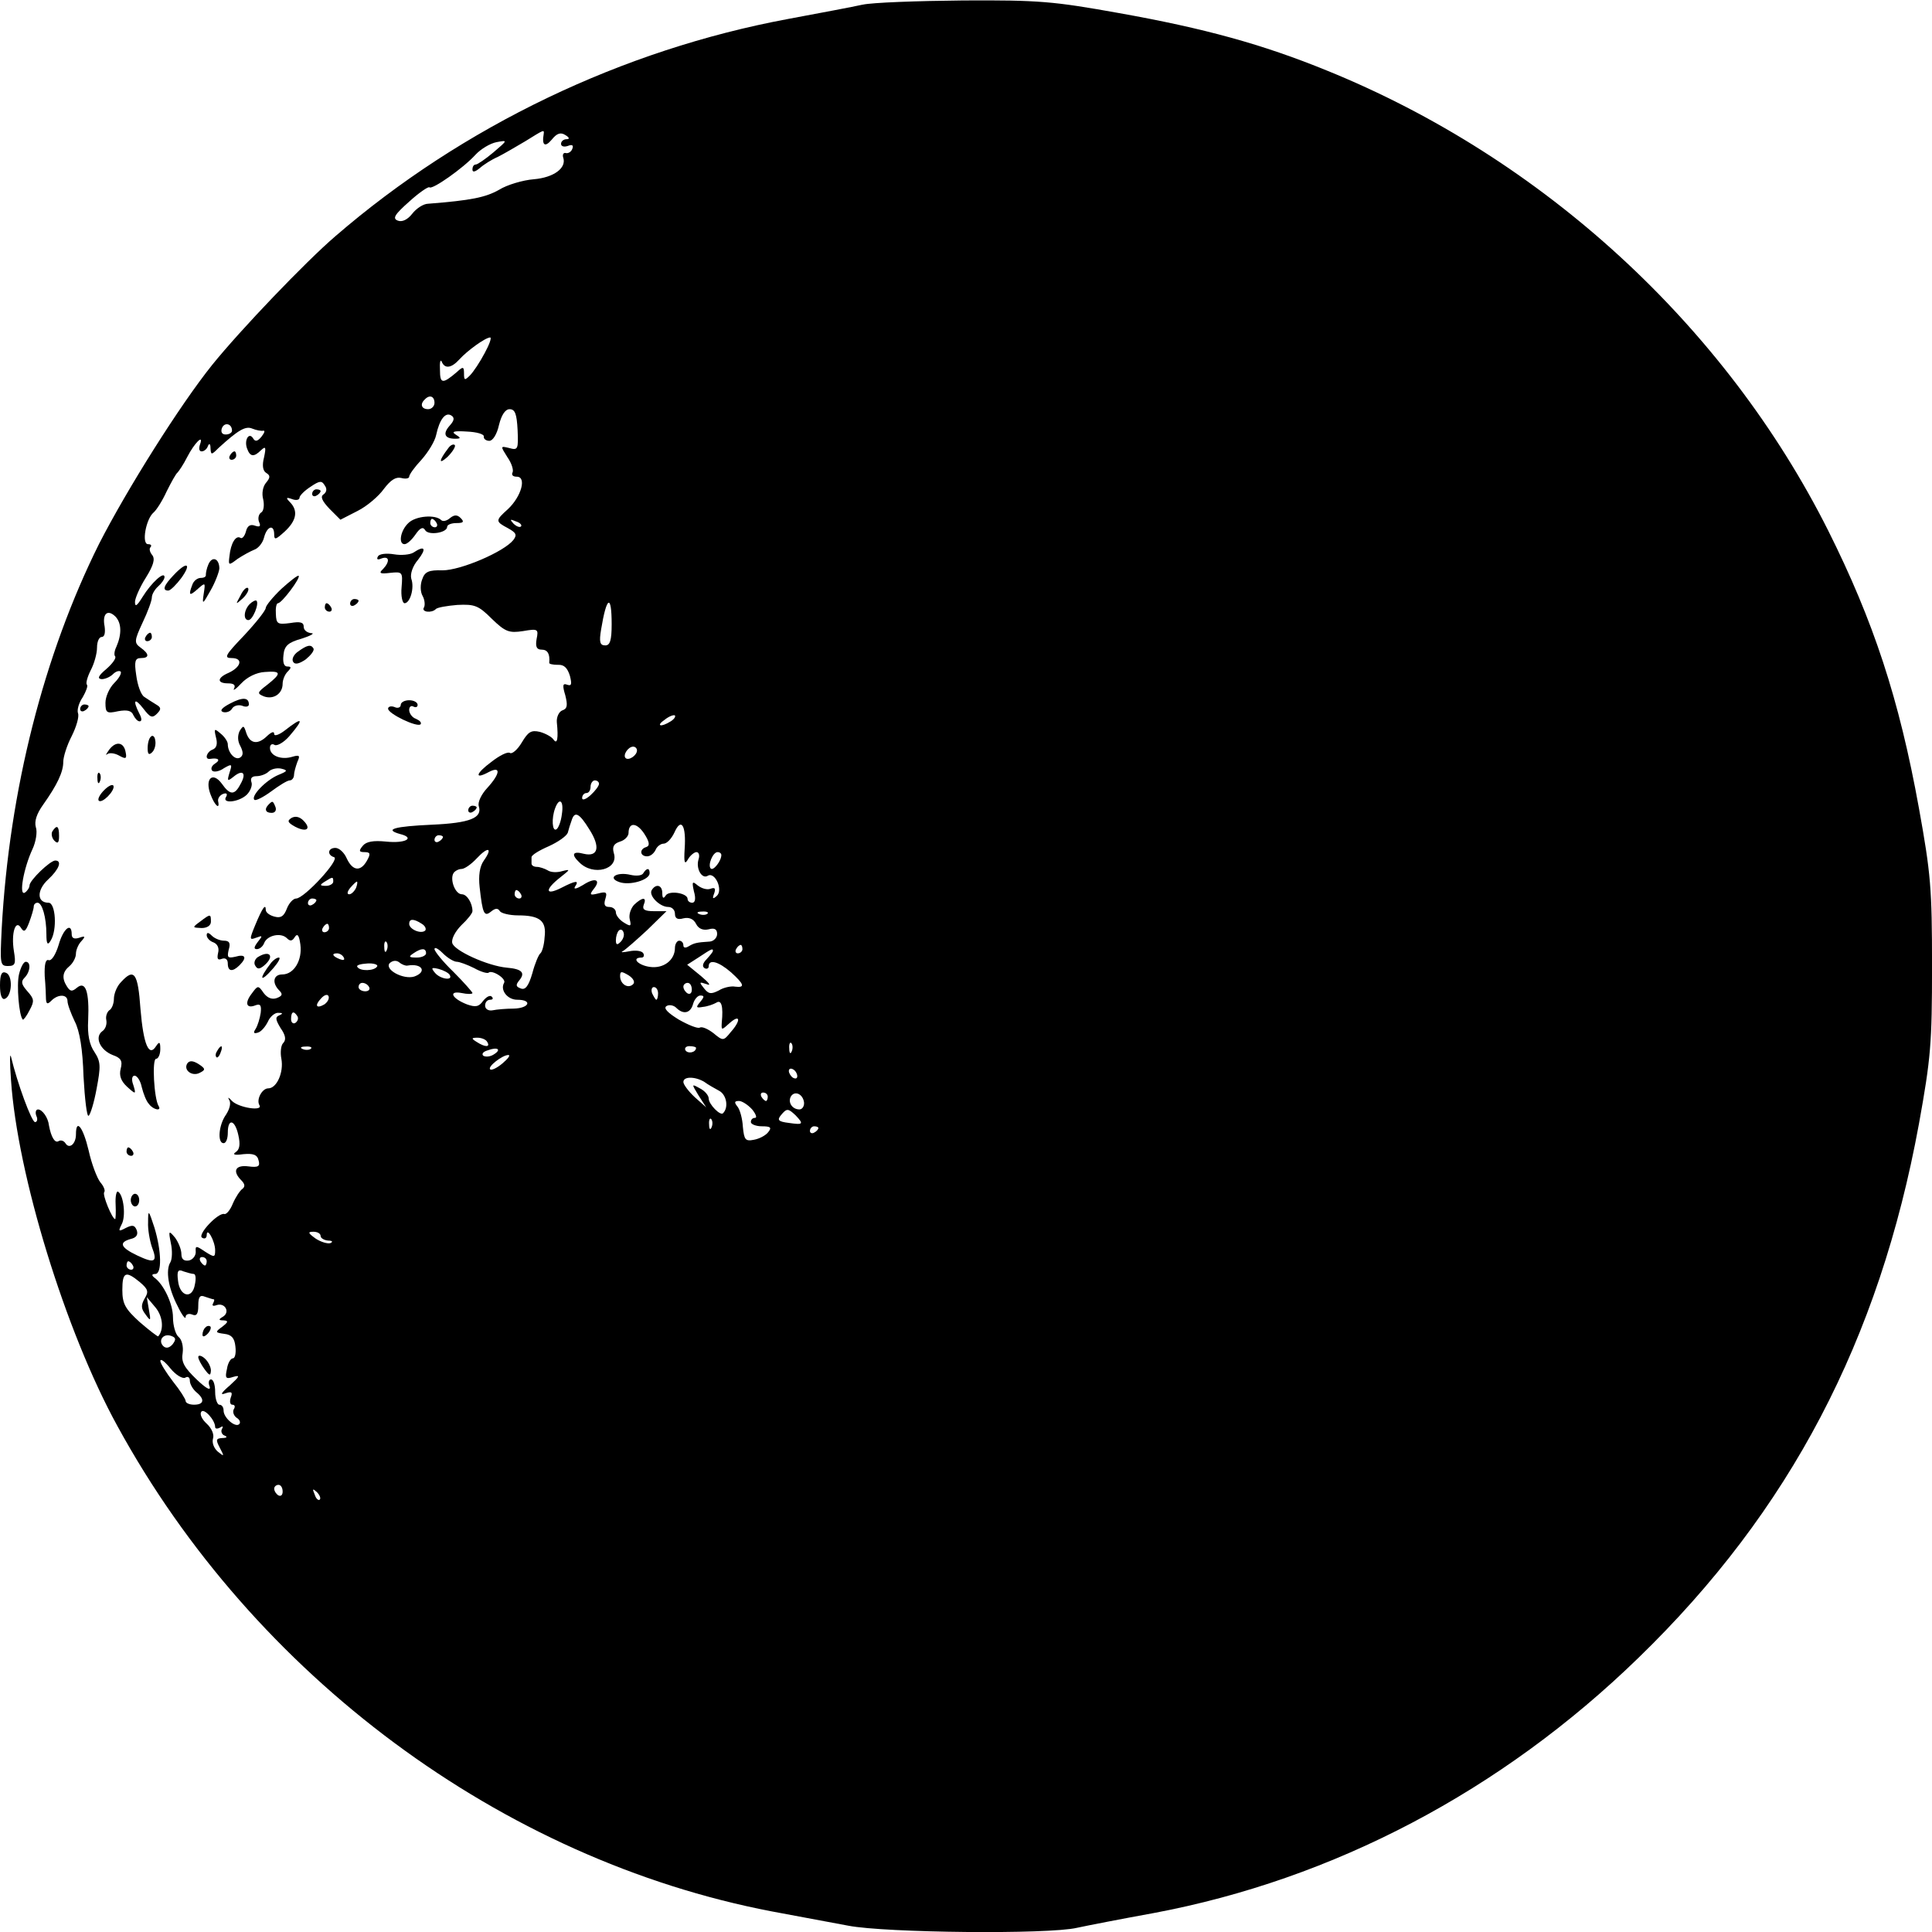 <?xml version="1.0" standalone="no"?>
<!DOCTYPE svg PUBLIC "-//W3C//DTD SVG 20010904//EN"
 "http://www.w3.org/TR/2001/REC-SVG-20010904/DTD/svg10.dtd">
<svg version="1.0" xmlns="http://www.w3.org/2000/svg"
 width="458pt" height="458pt" viewBox="0 0 458 458"
 preserveAspectRatio="xMidYMid meet">

<g transform="translate(0,458) scale(0.1,-0.1)"
fill="#000000" stroke="none">
<path d="M2045 4569 c-22 -5 -102 -20 -177 -34 -392 -73 -771 -254 -1073 -515
-70 -60 -225 -222 -292 -305 -77 -96 -202 -295 -268 -424 -131 -263 -213 -583
-231 -913 -4 -83 -4 -88 15 -88 17 0 19 5 14 35 -7 43 4 77 17 55 7 -11 11 -8
19 13 6 16 11 33 11 38 0 5 4 9 9 9 11 0 21 -35 21 -75 0 -23 3 -27 10 -15 16
25 12 90 -5 90 -28 0 -28 30 -1 55 26 24 34 45 17 45 -12 0 -61 -47 -61 -59 0
-5 -5 -13 -11 -17 -15 -9 -3 58 18 103 8 17 12 41 8 52 -4 14 2 32 17 53 34
48 48 78 48 102 0 12 9 40 20 61 11 22 18 46 15 54 -3 8 2 25 11 38 8 14 13
27 10 30 -3 3 1 18 9 34 8 15 15 39 15 54 0 14 5 25 11 25 7 0 9 10 7 25 -6
30 7 42 26 23 14 -15 15 -41 2 -71 -5 -10 -6 -20 -3 -23 3 -4 -6 -17 -21 -30
-19 -16 -22 -23 -11 -24 8 0 20 5 27 12 6 6 14 9 18 6 3 -4 -4 -16 -15 -27
-12 -12 -21 -33 -21 -47 0 -24 3 -26 30 -20 22 4 32 1 36 -9 4 -8 10 -15 15
-15 6 0 5 8 -1 19 -16 32 -11 38 10 11 16 -21 21 -23 32 -12 11 11 10 15 -2
22 -8 5 -21 13 -28 18 -8 5 -16 28 -19 51 -5 33 -3 41 11 41 21 0 20 10 -1 25
-15 11 -15 16 5 59 12 25 22 52 22 60 0 7 7 19 15 26 8 7 15 17 15 22 0 15
-31 -13 -52 -47 -13 -21 -18 -25 -18 -12 0 9 12 36 26 58 18 29 22 44 15 53
-6 7 -8 16 -4 19 3 4 1 7 -6 7 -16 0 -5 60 13 75 7 6 21 28 31 50 11 22 22 42
26 45 3 3 14 19 23 37 17 33 40 56 30 29 -3 -9 -2 -16 4 -16 6 0 13 6 15 13 3
7 6 5 6 -5 1 -17 2 -17 19 0 46 42 64 53 80 46 10 -4 21 -6 26 -5 5 1 3 -5 -4
-14 -9 -11 -15 -13 -20 -4 -10 16 -22 -5 -14 -25 7 -19 16 -20 33 -3 11 10 12
7 7 -17 -5 -19 -3 -32 5 -37 10 -6 10 -11 0 -23 -8 -9 -11 -26 -7 -40 3 -14 1
-28 -5 -31 -6 -4 -8 -14 -5 -22 5 -11 2 -13 -10 -9 -11 4 -18 -1 -21 -14 -3
-11 -9 -18 -13 -15 -11 7 -23 -13 -26 -43 -3 -23 -2 -23 19 -7 12 8 30 18 40
22 9 3 20 16 23 29 7 27 24 32 24 7 0 -14 4 -12 25 7 28 26 32 49 13 69 -11
11 -10 13 4 8 10 -4 18 -2 18 3 0 5 12 17 26 26 22 15 27 15 34 3 6 -8 4 -16
-3 -21 -8 -5 -4 -15 14 -34 l26 -26 41 21 c22 11 50 35 62 52 16 21 28 29 41
26 11 -3 19 -1 19 3 0 5 13 23 29 40 16 18 32 44 35 59 8 37 22 55 36 46 8 -5
7 -12 -4 -24 -17 -19 -12 -31 13 -31 14 0 14 2 1 10 -11 7 -3 9 27 7 23 -1 41
-6 40 -12 -1 -5 5 -10 13 -10 8 0 18 15 23 38 6 24 15 37 25 37 13 0 17 -11
19 -49 2 -46 1 -49 -20 -43 -21 5 -21 5 -4 -22 10 -14 15 -31 12 -36 -3 -6 1
-10 10 -10 24 0 11 -47 -21 -77 -30 -27 -30 -29 0 -45 20 -11 22 -16 13 -28
-22 -28 -125 -72 -168 -72 -32 1 -42 -3 -48 -21 -5 -12 -5 -30 1 -40 5 -9 6
-22 3 -27 -7 -11 18 -14 28 -4 3 4 27 8 51 10 41 2 50 -1 82 -33 32 -31 41
-34 74 -29 35 6 37 5 32 -19 -3 -18 0 -25 12 -25 14 0 20 -10 18 -31 -1 -3 9
-5 20 -5 15 1 23 -7 29 -26 5 -20 4 -25 -7 -21 -10 4 -11 -2 -4 -25 6 -24 5
-32 -7 -36 -8 -3 -14 -16 -13 -28 4 -39 1 -54 -8 -41 -4 6 -18 14 -32 18 -21
5 -28 0 -43 -25 -10 -17 -23 -28 -28 -25 -5 4 -25 -6 -44 -21 -38 -28 -41 -43
-6 -24 29 15 27 -4 -4 -38 -14 -15 -23 -34 -20 -43 9 -28 -21 -40 -111 -44
-88 -4 -115 -11 -76 -22 37 -9 14 -23 -33 -18 -30 3 -47 0 -55 -10 -10 -12 -9
-15 4 -15 14 0 15 -4 6 -20 -15 -27 -34 -25 -48 5 -6 14 -18 25 -27 25 -18 0
-20 -17 -3 -22 15 -5 -71 -98 -90 -98 -7 0 -17 -11 -22 -24 -7 -18 -14 -23
-29 -19 -12 3 -21 10 -21 16 0 16 -8 5 -25 -36 -14 -34 -14 -36 2 -30 16 6 16
5 4 -10 -9 -12 -10 -17 -2 -17 6 0 14 6 17 14 7 19 40 26 54 12 8 -8 13 -7 19
3 6 9 10 4 13 -18 5 -37 -15 -71 -43 -71 -21 0 -25 -20 -7 -38 9 -9 7 -13 -6
-18 -11 -4 -22 0 -31 12 -13 19 -14 18 -28 -1 -18 -23 -13 -37 9 -28 11 4 14
0 12 -18 -2 -13 -7 -30 -12 -38 -6 -9 -5 -12 5 -9 8 2 18 14 24 26 5 12 17 22
25 21 11 0 11 -2 2 -6 -10 -4 -9 -10 3 -30 12 -17 14 -28 6 -36 -5 -5 -7 -22
-4 -37 6 -32 -11 -70 -31 -70 -15 0 -29 -27 -21 -40 9 -15 -49 -6 -65 10 -8 9
-11 10 -7 3 5 -7 2 -21 -7 -35 -18 -25 -21 -68 -6 -68 6 0 10 11 10 25 0 35
17 31 25 -6 5 -22 3 -34 -6 -40 -9 -6 -3 -8 18 -5 23 2 33 -1 36 -15 4 -14 -1
-17 -24 -14 -31 4 -39 -11 -17 -33 9 -9 9 -15 3 -20 -6 -4 -16 -19 -23 -35 -6
-15 -15 -26 -20 -25 -14 5 -65 -49 -53 -56 6 -4 11 -1 11 6 0 21 20 -14 20
-36 0 -17 -2 -17 -24 -3 -22 15 -23 14 -22 -1 0 -9 -7 -18 -16 -20 -12 -2 -18
3 -18 15 0 11 -7 28 -15 39 -15 18 -16 17 -10 -13 4 -18 3 -38 -1 -45 -12 -19
-5 -62 17 -104 10 -21 19 -33 19 -26 0 6 7 9 15 6 11 -5 15 1 15 21 0 21 4 26
16 21 9 -3 18 -6 20 -6 3 0 2 -4 -1 -10 -3 -5 0 -7 8 -4 20 7 33 -16 16 -27
-12 -7 -11 -9 1 -9 12 -1 11 -4 -3 -15 -18 -13 -17 -14 5 -17 17 -2 24 -10 26
-30 2 -16 -1 -28 -6 -28 -5 0 -12 -11 -14 -25 -5 -22 -3 -25 15 -19 17 5 15 1
-8 -20 -21 -18 -24 -24 -11 -19 15 5 18 3 13 -10 -3 -9 -2 -17 4 -17 6 0 7 -5
3 -11 -3 -6 0 -15 7 -20 7 -4 10 -11 6 -15 -9 -9 -37 15 -37 32 0 8 -4 14 -10
14 -5 0 -10 14 -10 30 0 17 -4 30 -10 30 -5 0 -7 -8 -3 -17 3 -11 -9 -4 -31
17 -29 28 -37 41 -33 63 2 15 -2 32 -10 38 -7 6 -13 27 -13 46 0 32 -22 79
-45 95 -6 5 -5 8 3 8 16 0 15 54 -2 110 -14 43 -15 43 -15 13 -1 -17 4 -44 9
-59 14 -36 7 -40 -35 -20 -40 19 -44 31 -15 39 13 3 18 10 14 21 -5 12 -10 13
-26 5 -17 -9 -18 -8 -10 8 11 19 5 70 -8 78 -4 3 -7 -11 -6 -30 1 -19 0 -35
-1 -35 -7 0 -31 58 -26 64 3 3 -1 14 -9 23 -8 10 -21 44 -28 76 -13 55 -30 77
-30 38 0 -23 -16 -36 -25 -21 -4 6 -11 8 -16 5 -9 -6 -18 10 -23 37 -2 19 -16
38 -26 38 -5 0 -7 -7 -4 -15 4 -8 2 -15 -3 -15 -8 0 -42 92 -57 155 -3 11 -3
-14 0 -55 15 -225 129 -596 252 -820 324 -593 911 -1028 1551 -1151 58 -11
140 -26 182 -34 88 -17 474 -21 542 -5 23 5 105 21 182 35 426 80 824 289
1149 605 359 348 571 753 665 1266 28 155 31 190 31 374 0 184 -3 219 -31 374
-47 260 -108 444 -215 658 -244 486 -676 883 -1189 1091 -152 62 -290 100
-492 136 -156 28 -190 31 -370 30 -109 -1 -216 -5 -238 -10z m-756 -306 c-5
-28 3 -33 19 -14 12 15 21 18 32 11 10 -6 11 -10 3 -10 -7 0 -13 -5 -13 -11 0
-6 7 -8 16 -5 10 4 14 2 11 -6 -2 -7 -9 -12 -15 -11 -6 2 -9 -3 -7 -10 9 -25
-22 -48 -70 -52 -25 -2 -63 -13 -82 -25 -32 -18 -66 -25 -168 -33 -11 0 -28
-11 -38 -24 -11 -14 -24 -20 -34 -16 -13 5 -8 14 27 45 23 21 45 36 48 34 6
-7 81 46 109 77 13 14 35 27 50 30 27 5 27 5 -7 -24 -19 -16 -38 -29 -42 -29
-5 0 -8 -5 -8 -12 0 -7 6 -6 18 4 9 8 28 20 42 26 14 7 43 24 65 37 45 28 45
28 44 18z m-140 -520 c-11 -21 -27 -45 -35 -53 -12 -12 -14 -12 -14 4 0 17 -2
18 -17 4 -34 -29 -40 -28 -40 5 -1 18 1 26 4 20 7 -18 23 -16 42 5 19 21 62
52 73 52 4 0 -2 -17 -13 -37z m-119 -118 c0 -8 -7 -15 -15 -15 -16 0 -20 12
-8 23 11 12 23 8 23 -8z m-480 -66 c0 -5 -7 -9 -15 -9 -9 0 -12 6 -9 15 6 15
24 11 24 -6z m685 -227 c-3 -3 -11 0 -18 7 -9 10 -8 11 6 5 10 -3 15 -9 12
-12z m215 -232 c0 -38 -4 -50 -15 -50 -13 0 -15 8 -10 38 13 79 25 85 25 12z
m140 -230 c-24 -15 -36 -11 -14 4 10 8 21 12 24 10 2 -3 -2 -9 -10 -14z m-80
-69 c0 -12 -20 -25 -27 -18 -7 7 6 27 18 27 5 0 9 -4 9 -9z m-90 -79 c0 -5 -9
-17 -20 -27 -11 -10 -20 -13 -20 -7 0 7 5 12 10 12 6 0 10 7 10 15 0 8 5 15
10 15 6 0 10 -4 10 -8z m-88 -72 c-2 -17 -8 -33 -13 -36 -10 -6 -12 26 -3 50
10 27 21 18 16 -14z m65 -36 c27 -42 21 -66 -13 -58 -26 7 -31 -1 -11 -20 33
-34 95 -17 82 22 -4 15 0 22 15 27 11 3 20 13 20 20 0 26 19 26 37 -1 13 -20
14 -29 5 -32 -17 -5 -15 -22 2 -22 8 0 16 7 20 15 3 8 12 15 19 15 8 0 19 12
26 27 16 36 28 16 24 -40 -2 -32 0 -38 8 -24 5 9 15 17 20 17 6 0 8 -8 5 -17
-7 -22 8 -48 22 -39 17 10 37 -34 21 -48 -9 -8 -11 -7 -6 6 4 12 2 15 -9 11
-8 -3 -21 1 -30 8 -13 11 -14 9 -9 -14 5 -17 3 -27 -4 -27 -6 0 -11 4 -11 9 0
14 -44 21 -52 8 -5 -8 -8 -7 -8 6 0 19 -15 23 -25 7 -8 -13 19 -40 39 -40 9 0
16 -7 16 -16 0 -11 6 -15 20 -11 13 3 24 -1 30 -13 6 -12 17 -16 30 -13 14 4
20 0 20 -11 0 -9 -8 -17 -17 -18 -33 -2 -38 -4 -50 -11 -8 -5 -13 -4 -13 2 0
6 -4 11 -10 11 -5 0 -10 -8 -10 -17 0 -29 -27 -50 -60 -45 -28 4 -44 22 -19
22 5 0 7 5 4 10 -3 6 -18 8 -33 5 -15 -3 -22 -3 -16 0 6 3 32 26 58 50 l46 45
-30 0 c-22 0 -28 4 -24 15 8 19 -3 19 -23 0 -8 -9 -13 -24 -10 -35 4 -16 2
-17 -14 -7 -10 6 -19 17 -19 24 0 7 -7 13 -16 13 -11 0 -13 6 -9 19 5 16 2 18
-17 13 -20 -5 -21 -3 -11 10 19 23 4 29 -25 10 -15 -9 -23 -11 -19 -4 11 16 2
15 -33 -3 -38 -19 -39 -4 -2 25 24 19 25 20 5 15 -13 -4 -28 -3 -35 2 -7 4
-19 8 -25 8 -7 0 -13 3 -13 8 0 4 0 11 0 15 0 5 18 16 41 26 22 10 42 24 45
32 2 8 6 21 9 29 7 23 18 18 42 -21z m-347 -18 c0 -3 -4 -8 -10 -11 -5 -3 -10
-1 -10 4 0 6 5 11 10 11 6 0 10 -2 10 -4z m97 -56 c-10 -14 -13 -36 -10 -63 7
-64 11 -71 27 -58 10 8 16 9 21 1 3 -5 23 -10 43 -10 52 0 68 -13 63 -52 -1
-18 -6 -35 -10 -38 -4 -3 -13 -24 -19 -47 -9 -31 -17 -41 -28 -36 -11 4 -12 8
-3 19 15 18 6 27 -29 30 -46 4 -127 41 -130 59 -2 10 8 28 22 42 14 13 26 28
26 33 0 19 -13 40 -25 40 -16 0 -29 35 -20 50 3 5 12 10 19 10 7 0 23 11 36
25 27 29 39 26 17 -5z m563 13 c0 -14 -19 -38 -25 -32 -8 8 5 39 16 39 5 0 9
-3 9 -7z m-920 -63 c0 -5 -8 -10 -17 -10 -15 0 -16 2 -3 10 19 12 20 12 20 0z
m54 -15 c-4 -8 -11 -15 -16 -15 -6 0 -5 6 2 15 7 8 14 15 16 15 2 0 1 -7 -2
-15z m391 -15 c3 -5 1 -10 -4 -10 -6 0 -11 5 -11 10 0 6 2 10 4 10 3 0 8 -4
11 -10z m-485 -14 c0 -3 -4 -8 -10 -11 -5 -3 -10 -1 -10 4 0 6 5 11 10 11 6 0
10 -2 10 -4z m927 -32 c-3 -3 -12 -4 -19 -1 -8 3 -5 6 6 6 11 1 17 -2 13 -5z
m-677 -24 c8 -5 11 -12 8 -16 -10 -9 -38 3 -38 16 0 12 10 13 30 0z m-220 -10
c0 -5 -5 -10 -11 -10 -5 0 -7 5 -4 10 3 6 8 10 11 10 2 0 4 -4 4 -10z m691
-33 c-8 -8 -11 -7 -11 4 0 9 3 19 7 23 4 4 9 2 11 -4 3 -7 -1 -17 -7 -23z
m-554 -19 c-3 -8 -6 -5 -6 6 -1 11 2 17 5 13 3 -3 4 -12 1 -19z m166 -28 c6 0
25 -7 41 -15 16 -9 31 -13 34 -11 8 8 43 -14 37 -24 -10 -17 8 -40 31 -40 37
0 29 -20 -8 -21 -18 0 -41 -2 -50 -4 -10 -2 -18 3 -18 11 0 8 5 14 12 14 6 0
8 3 4 7 -4 5 -13 0 -21 -10 -10 -14 -18 -15 -38 -8 -36 14 -45 33 -13 27 14
-3 26 -3 26 0 0 2 -20 25 -45 50 -25 24 -45 49 -45 54 0 6 9 1 20 -10 11 -11
26 -20 33 -20z m677 30 c0 -5 -5 -10 -11 -10 -5 0 -7 5 -4 10 3 6 8 10 11 10
2 0 4 -4 4 -10z m-750 -10 c0 -5 -10 -10 -22 -10 -19 0 -20 2 -8 10 19 13 30
13 30 0z m680 6 c0 -3 -7 -11 -15 -20 -9 -9 -11 -17 -5 -21 5 -3 10 -1 10 4 0
18 23 12 53 -14 31 -28 34 -37 10 -34 -10 2 -28 -2 -39 -9 -18 -9 -24 -9 -35
5 -12 15 -12 16 6 10 12 -5 6 3 -13 19 l-33 27 28 18 c30 20 33 21 33 15z
m-875 -16 c3 -6 -1 -7 -9 -4 -18 7 -21 14 -7 14 6 0 13 -4 16 -10z m151 -19
c35 6 47 -15 16 -26 -26 -8 -72 17 -58 32 7 6 15 7 22 2 7 -6 16 -9 20 -8z
m-72 -2 c-6 -11 -41 -12 -47 -1 -3 4 8 7 24 8 15 1 26 -3 23 -7z m172 -20 c9
-15 -23 -10 -35 5 -10 12 -8 13 9 9 11 -3 23 -9 26 -14z m435 -22 c-12 -12
-31 0 -31 19 0 12 3 12 20 2 11 -7 16 -16 11 -21z m-626 -7 c3 -5 -1 -10 -9
-10 -9 0 -16 5 -16 10 0 6 4 10 9 10 6 0 13 -4 16 -10z m765 -6 c0 -8 -4 -12
-10 -9 -5 3 -10 10 -10 16 0 5 5 9 10 9 6 0 10 -7 10 -16z m-80 -9 c0 -8 -2
-15 -4 -15 -2 0 -6 7 -10 15 -3 8 -1 15 4 15 6 0 10 -7 10 -15z m-791 -26
c-19 -11 -24 -3 -8 14 8 9 16 11 18 5 2 -6 -3 -14 -10 -19z m891 6 c-11 -13
-10 -15 6 -12 11 1 25 6 32 10 12 8 17 -8 13 -47 -1 -19 -1 -19 19 -1 25 22
27 6 2 -22 -17 -21 -18 -21 -41 -2 -13 10 -27 16 -32 13 -5 -3 -27 6 -50 19
-26 16 -37 27 -29 32 6 4 17 2 23 -4 17 -17 34 -13 40 9 3 11 11 20 17 20 10
0 10 -3 0 -15z m-955 -34 c3 -5 1 -12 -5 -16 -5 -3 -10 1 -10 9 0 18 6 21 15
7z m450 -61 c8 -13 -5 -13 -25 0 -13 8 -13 10 2 10 9 0 20 -4 23 -10z m722
-22 c-3 -8 -6 -5 -6 6 -1 11 2 17 5 13 3 -3 4 -12 1 -19z m-1140 6 c-3 -3 -12
-4 -19 -1 -8 3 -5 6 6 6 11 1 17 -2 13 -5z m433 -14 c-8 -5 -18 -6 -24 -3 -5
4 -1 10 10 13 24 9 34 2 14 -10z m480 16 c0 -11 -19 -15 -25 -6 -3 5 1 10 9
10 9 0 16 -2 16 -4z m-459 -37 c-13 -11 -26 -17 -29 -14 -7 6 29 34 43 34 6 0
-1 -9 -14 -20z m699 -30 c0 -6 -4 -7 -10 -4 -5 3 -10 11 -10 16 0 6 5 7 10 4
6 -3 10 -11 10 -16z m-220 -14 c8 -6 24 -15 35 -21 17 -9 23 -39 9 -53 -6 -7
-34 21 -34 35 0 7 -9 18 -21 24 -20 11 -20 11 -3 -17 l18 -28 -27 24 c-15 14
-27 30 -27 36 0 14 29 13 50 0z m150 -35 c0 -5 -2 -10 -4 -10 -3 0 -8 5 -11
10 -3 6 -1 10 4 10 6 0 11 -4 11 -10z m86 -13 c1 -9 -4 -17 -11 -17 -17 0 -28
17 -20 31 9 14 28 6 31 -14z m-123 -17 c9 -11 12 -20 7 -20 -6 0 -10 -4 -10
-10 0 -5 12 -10 26 -10 21 0 24 -3 15 -14 -6 -8 -22 -16 -34 -18 -20 -4 -23 0
-26 31 -1 19 -7 41 -13 48 -8 10 -7 13 4 13 7 0 21 -9 31 -20z m103 -14 c20
-21 18 -23 -16 -18 -25 3 -28 7 -19 18 14 17 17 17 35 0z m-199 -28 c-3 -8 -6
-5 -6 6 -1 11 2 17 5 13 3 -3 4 -12 1 -19z m253 -2 c0 -3 -4 -8 -10 -11 -5 -3
-10 -1 -10 4 0 6 5 11 10 11 6 0 10 -2 10 -4z m-1180 -256 c0 -5 8 -10 18 -11
10 0 12 -3 5 -6 -7 -2 -23 3 -35 11 -18 13 -19 16 -5 16 9 0 17 -4 17 -10z
m-270 -60 c0 -5 -2 -10 -4 -10 -3 0 -8 5 -11 10 -3 6 -1 10 4 10 6 0 11 -4 11
-10z m-175 -10 c3 -5 1 -10 -4 -10 -6 0 -11 5 -11 10 0 6 2 10 4 10 3 0 8 -4
11 -10z m144 -20 c5 0 6 -11 3 -25 -6 -36 -36 -29 -40 9 -3 23 0 28 13 22 9
-3 20 -6 24 -6z m-128 -19 c20 -17 22 -23 12 -39 -9 -16 -9 -24 2 -38 12 -17
13 -16 8 11 l-5 30 21 -25 c17 -21 20 -52 6 -68 -1 -1 -21 14 -44 34 -34 31
-41 43 -41 76 0 43 8 46 41 19z m78 -148 c-8 -9 -16 -10 -22 -4 -13 13 0 31
19 24 11 -4 12 -8 3 -20z m30 -79 c6 4 11 1 11 -7 0 -8 7 -20 15 -27 21 -17
19 -30 -5 -30 -11 0 -20 4 -20 9 0 4 -13 25 -30 46 -16 21 -30 43 -30 49 1 6
11 -2 24 -18 13 -16 29 -25 35 -22z m71 -117 c0 -4 5 -5 12 -1 6 4 8 3 4 -4
-3 -5 0 -13 6 -15 8 -3 6 -6 -5 -6 -15 -1 -16 -4 -6 -23 11 -21 11 -22 -5 -9
-9 8 -14 21 -11 31 3 9 -3 24 -15 35 -11 10 -17 22 -13 28 6 10 33 -19 33 -36z
m160 -153 c0 -8 -4 -12 -10 -9 -5 3 -10 10 -10 16 0 5 5 9 10 9 6 0 10 -7 10
-16z m88 -19 c-3 -3 -9 2 -12 12 -6 14 -5 15 5 6 7 -7 10 -15 7 -18z"/>
<path d="M1525 2510 c-3 -6 -17 -7 -30 -4 -33 8 -56 -7 -27 -17 25 -9 72 5 72
21 0 13 -7 13 -15 0z"/>
<path d="M1063 3518 c-23 -30 -24 -41 -2 -21 12 12 20 25 17 28 -3 3 -10 0
-15 -7z"/>
<path d="M545 3500 c-3 -5 -1 -10 4 -10 6 0 11 5 11 10 0 6 -2 10 -4 10 -3 0
-8 -4 -11 -10z"/>
<path d="M740 3409 c0 -5 5 -7 10 -4 6 3 10 8 10 11 0 2 -4 4 -10 4 -5 0 -10
-5 -10 -11z"/>
<path d="M968 3340 c-19 -18 -24 -50 -9 -50 6 0 17 10 26 23 11 16 18 19 23
10 8 -13 52 -6 52 8 0 5 10 9 22 9 17 0 19 3 10 12 -8 8 -15 8 -25 0 -8 -7
-17 -9 -21 -5 -14 14 -61 10 -78 -7z m67 0 c3 -5 1 -10 -4 -10 -6 0 -11 5 -11
10 0 6 2 10 4 10 3 0 8 -4 11 -10z"/>
<path d="M980 3270 c-8 -5 -29 -7 -46 -4 -18 3 -35 1 -38 -5 -4 -7 -1 -9 8 -5
19 7 21 -7 4 -25 -11 -10 -7 -12 17 -9 29 3 30 2 27 -34 -2 -21 2 -38 7 -38
13 0 24 36 16 58 -3 11 3 30 16 45 21 27 16 35 -11 17z"/>
<path d="M494 3242 c-4 -9 -6 -20 -6 -24 1 -5 -4 -8 -12 -8 -8 0 -17 -7 -20
-16 -10 -26 -7 -28 13 -10 18 16 18 15 14 -11 -4 -27 -3 -27 16 7 11 19 20 43
21 52 0 24 -17 31 -26 10z"/>
<path d="M412 3217 c-24 -25 -28 -37 -13 -37 5 0 19 14 31 30 25 35 13 40 -18
7z"/>
<path d="M667 3184 c-20 -19 -37 -40 -37 -45 0 -6 -23 -35 -51 -65 -45 -47
-49 -54 -30 -54 28 0 23 -21 -7 -35 -28 -12 -28 -25 -1 -25 13 0 18 -4 14 -12
-4 -7 4 -2 17 12 14 15 36 26 56 27 39 3 40 -3 6 -30 -25 -19 -25 -21 -8 -28
23 -8 44 7 44 30 0 9 5 22 12 29 9 9 9 12 -1 12 -8 0 -11 10 -9 27 2 22 11 30
43 39 22 7 32 13 23 13 -10 1 -18 7 -18 15 0 11 -8 13 -32 9 -30 -4 -33 -2
-34 21 -1 14 1 26 5 26 9 0 54 60 49 65 -2 2 -20 -12 -41 -31z"/>
<path d="M570 3168 c-12 -22 -12 -22 6 -6 10 10 15 20 12 24 -4 3 -12 -5 -18
-18z"/>
<path d="M592 3148 c-14 -14 -16 -38 -3 -38 10 0 26 39 19 46 -2 2 -10 -2 -16
-8z"/>
<path d="M830 3149 c0 -5 5 -7 10 -4 6 3 10 8 10 11 0 2 -4 4 -10 4 -5 0 -10
-5 -10 -11z"/>
<path d="M770 3140 c0 -5 5 -10 11 -10 5 0 7 5 4 10 -3 6 -8 10 -11 10 -2 0
-4 -4 -4 -10z"/>
<path d="M345 3070 c-3 -5 -1 -10 4 -10 6 0 11 5 11 10 0 6 -2 10 -4 10 -3 0
-8 -4 -11 -10z"/>
<path d="M706 3035 c-10 -7 -15 -18 -11 -24 4 -7 14 -5 30 6 12 10 21 21 18
26 -6 10 -15 8 -37 -8z"/>
<path d="M545 2912 c-19 -10 -25 -17 -16 -20 7 -2 17 1 21 8 4 7 15 10 24 7 9
-4 16 -2 16 3 0 17 -15 18 -45 2z"/>
<path d="M950 2909 c0 -6 -7 -9 -15 -5 -8 3 -15 1 -15 -4 0 -12 69 -45 77 -37
3 4 -2 9 -11 13 -9 3 -16 13 -16 21 0 8 5 11 10 8 6 -3 10 -1 10 4 0 6 -9 11
-20 11 -11 0 -20 -5 -20 -11z"/>
<path d="M190 2899 c0 -5 5 -7 10 -4 6 3 10 8 10 11 0 2 -4 4 -10 4 -5 0 -10
-5 -10 -11z"/>
<path d="M676 2849 c-14 -11 -26 -15 -26 -9 0 7 -6 5 -16 -4 -22 -22 -41 -20
-50 6 -6 19 -7 19 -16 5 -5 -11 -5 -24 2 -36 7 -14 7 -22 -1 -27 -12 -7 -29
12 -29 32 0 6 -8 18 -17 25 -15 13 -16 12 -11 -9 4 -15 2 -25 -8 -29 -14 -5
-20 -24 -6 -22 19 3 26 -2 12 -11 -8 -5 -11 -12 -7 -17 4 -4 17 -2 28 6 19 11
20 10 13 -11 -6 -20 -5 -21 10 -9 22 18 31 8 16 -18 -14 -27 -25 -26 -44 1
-22 30 -41 12 -27 -25 10 -27 23 -38 18 -16 -1 6 4 14 12 17 8 3 11 0 7 -7
-11 -17 30 -13 49 5 9 9 14 23 11 30 -3 9 1 14 12 14 10 0 23 5 29 11 6 6 19
9 29 7 17 -4 16 -6 -6 -15 -29 -12 -66 -50 -57 -59 3 -3 21 6 40 20 19 14 38
26 44 26 5 0 10 6 10 13 0 6 4 20 8 31 7 15 5 17 -12 12 -26 -8 -53 2 -53 21
0 8 5 11 11 7 6 -3 22 6 35 21 36 42 32 47 -10 14z"/>
<path d="M358 2834 c-5 -4 -8 -16 -8 -28 0 -14 3 -17 11 -9 6 6 9 19 7 28 -1
9 -6 13 -10 9z"/>
<path d="M259 2803 c-7 -10 -10 -15 -5 -11 5 4 17 3 28 -3 16 -9 19 -8 16 7
-4 25 -23 28 -39 7z"/>
<path d="M231 2734 c0 -11 3 -14 6 -6 3 7 2 16 -1 19 -3 4 -6 -2 -5 -13z"/>
<path d="M247 2707 c-10 -10 -16 -21 -13 -25 8 -8 39 24 35 35 -2 5 -12 0 -22
-10z"/>
<path d="M637 2673 c-11 -11 -8 -20 7 -20 8 0 12 6 9 14 -6 15 -7 15 -16 6z"/>
<path d="M1110 2659 c0 -5 5 -7 10 -4 6 3 10 8 10 11 0 2 -4 4 -10 4 -5 0 -10
-5 -10 -11z"/>
<path d="M691 2641 c-11 -7 -9 -11 9 -21 27 -14 39 -5 19 15 -9 9 -19 11 -28
6z"/>
<path d="M124 2609 c-3 -6 -1 -16 5 -22 8 -8 11 -5 11 11 0 24 -5 28 -16 11z"/>
<path d="M474 2395 c-19 -14 -18 -14 4 -15 13 0 22 6 22 15 0 19 -1 19 -26 0z"/>
<path d="M139 2340 c-7 -23 -17 -39 -24 -36 -7 2 -10 -10 -9 -38 2 -22 3 -48
3 -55 1 -12 4 -12 13 -3 16 16 38 15 38 -1 0 -8 8 -29 17 -48 12 -23 19 -66
21 -131 3 -54 8 -96 12 -93 4 2 13 31 19 64 10 53 10 64 -5 87 -12 17 -17 42
-15 75 3 68 -6 94 -26 78 -12 -10 -16 -10 -24 2 -13 20 -11 35 6 49 8 7 15 20
15 29 0 9 6 23 13 30 10 11 9 13 -5 8 -12 -4 -18 -1 -18 8 0 30 -20 14 -31
-25z"/>
<path d="M490 2363 c0 -6 7 -14 16 -17 10 -4 14 -14 11 -25 -3 -14 -1 -18 9
-14 8 3 14 -1 14 -11 0 -19 11 -21 28 -4 18 18 14 27 -10 20 -18 -4 -20 -2
-16 16 5 16 2 22 -11 22 -9 0 -22 5 -29 12 -8 8 -12 8 -12 1z"/>
<path d="M611 2311 c-7 -5 -10 -14 -6 -20 5 -9 10 -9 21 0 26 22 14 38 -15 20z"/>
<path d="M643 2298 c-31 -40 -27 -50 5 -13 12 14 18 25 13 25 -5 0 -13 -6 -18
-12z"/>
<path d="M45 2270 c-6 -25 0 -98 9 -107 1 -2 9 8 16 22 12 22 11 27 -5 45 -14
16 -16 23 -7 32 14 14 16 38 3 38 -5 0 -12 -13 -16 -30z"/>
<path d="M0 2244 c0 -22 4 -34 11 -32 18 6 20 56 3 62 -10 4 -14 -4 -14 -30z"/>
<path d="M287 2252 c-10 -10 -17 -28 -17 -40 0 -11 -5 -24 -11 -27 -5 -4 -9
-14 -7 -23 2 -10 -2 -22 -10 -27 -18 -14 -5 -44 25 -56 20 -7 24 -14 19 -33
-4 -16 1 -29 15 -42 21 -19 22 -19 15 4 -5 13 -3 22 3 22 6 0 14 -12 17 -27 4
-16 11 -34 17 -40 10 -14 31 -18 23 -5 -11 18 -16 112 -6 112 5 0 10 10 10 23
0 17 -2 19 -10 7 -17 -27 -30 4 -37 88 -6 86 -15 98 -46 64z"/>
<path d="M515 2089 c-4 -6 -5 -12 -2 -15 2 -3 7 2 10 11 7 17 1 20 -8 4z"/>
<path d="M444 2059 c-10 -16 12 -32 30 -22 14 7 13 10 -4 21 -13 8 -21 8 -26
1z"/>
<path d="M300 1850 c0 -5 5 -10 11 -10 5 0 7 5 4 10 -3 6 -8 10 -11 10 -2 0
-4 -4 -4 -10z"/>
<path d="M310 1735 c0 -8 5 -15 10 -15 6 0 10 7 10 15 0 8 -4 15 -10 15 -5 0
-10 -7 -10 -15z"/>
<path d="M487 1433 c-4 -3 -7 -11 -7 -17 0 -6 5 -5 12 2 6 6 9 14 7 17 -3 3
-9 2 -12 -2z"/>
<path d="M470 1363 c0 -5 7 -18 15 -29 12 -16 14 -16 15 -3 0 9 -7 22 -15 29
-8 7 -15 8 -15 3z"/>
</g>
</svg>

